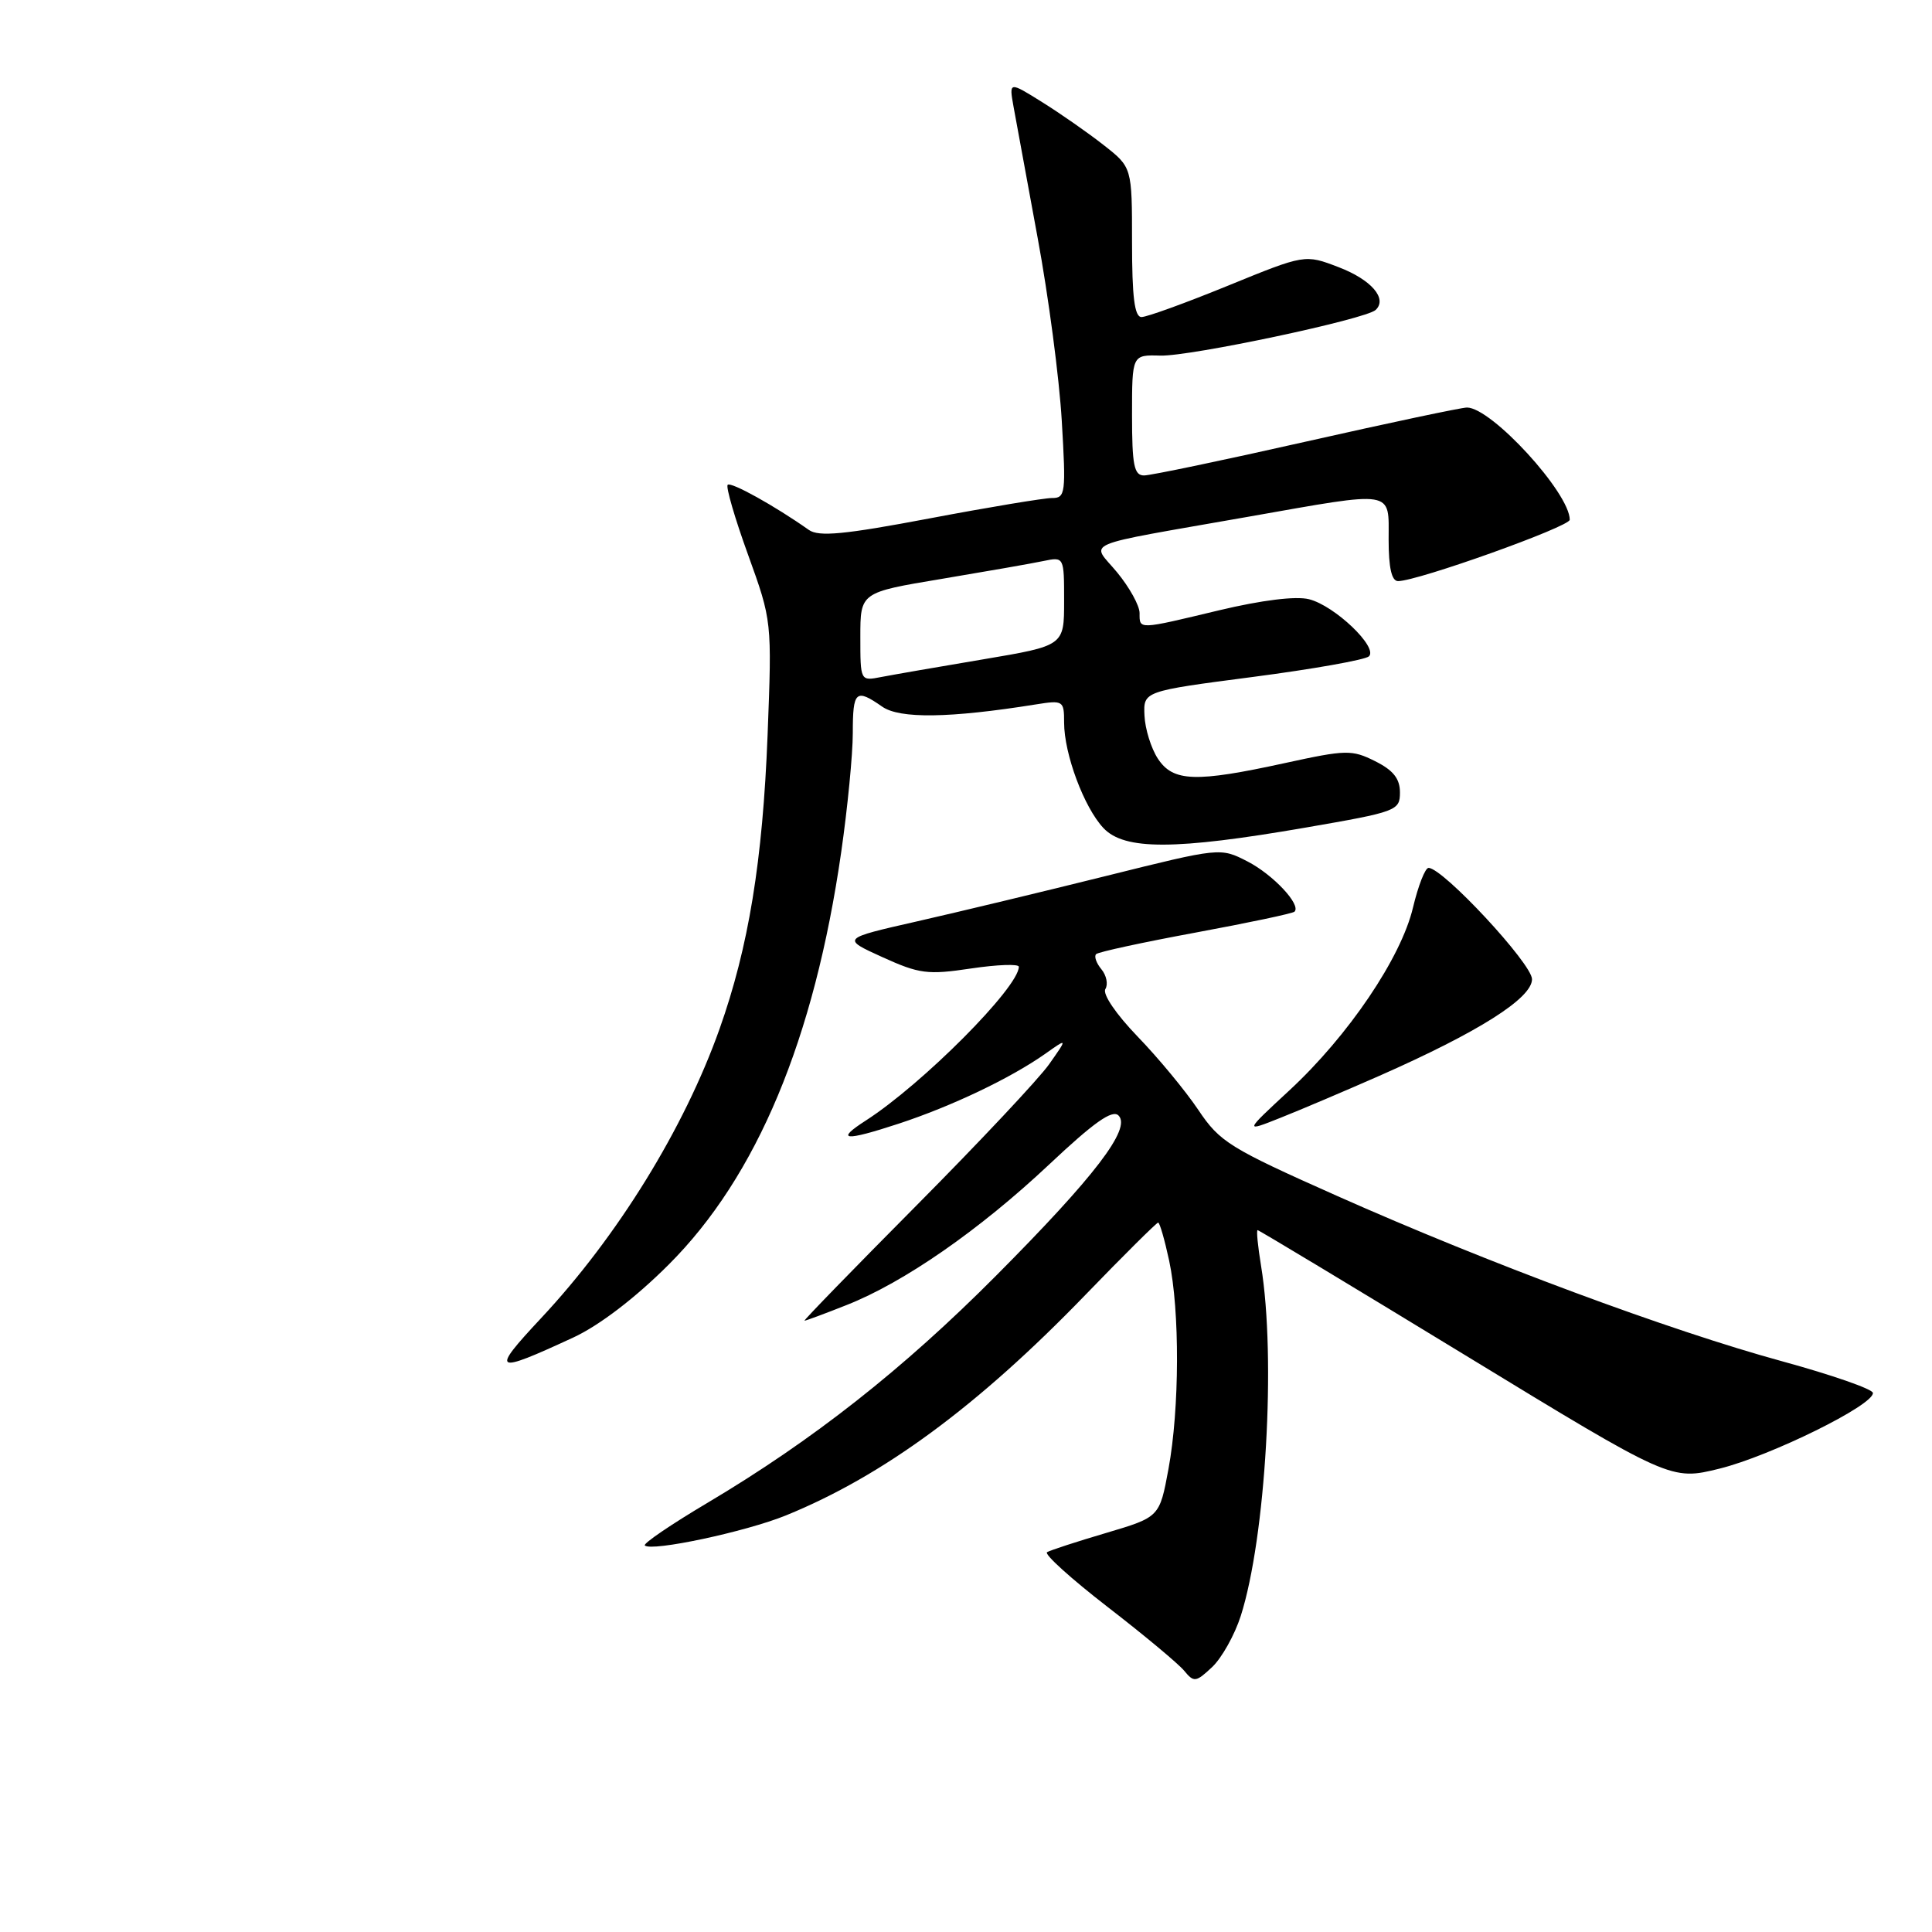 <?xml version="1.0" encoding="UTF-8" standalone="no"?>
<!DOCTYPE svg PUBLIC "-//W3C//DTD SVG 1.1//EN" "http://www.w3.org/Graphics/SVG/1.1/DTD/svg11.dtd" >
<svg xmlns="http://www.w3.org/2000/svg" xmlns:xlink="http://www.w3.org/1999/xlink" version="1.1" viewBox="0 0 256 256">
 <g >
 <path fill="currentColor"
d=" M 164.41 214.11 C 167.72 203.73 169.10 179.92 167.10 167.75 C 166.67 165.14 166.46 163.00 166.64 163.00 C 166.82 163.00 179.22 170.47 194.18 179.59 C 221.40 196.19 221.40 196.19 227.85 194.60 C 234.60 192.93 248.31 186.17 248.17 184.57 C 248.13 184.06 242.72 182.18 236.15 180.38 C 221.22 176.30 197.18 167.37 177.18 158.47 C 162.93 152.13 161.64 151.33 158.79 147.08 C 157.10 144.56 153.48 140.18 150.74 137.35 C 147.87 134.37 146.06 131.71 146.47 131.05 C 146.85 130.43 146.62 129.25 145.94 128.43 C 145.27 127.62 144.95 126.72 145.24 126.43 C 145.52 126.14 151.46 124.86 158.43 123.57 C 165.40 122.28 171.29 121.04 171.53 120.80 C 172.44 119.89 168.69 115.89 165.29 114.14 C 161.70 112.30 161.70 112.30 146.60 116.06 C 138.29 118.13 127.00 120.84 121.50 122.09 C 111.50 124.36 111.50 124.36 116.91 126.82 C 121.82 129.05 122.92 129.19 128.66 128.33 C 132.15 127.81 135.00 127.71 135.00 128.10 C 135.00 130.82 122.24 143.64 114.72 148.48 C 110.60 151.13 111.90 151.25 119.06 148.90 C 126.12 146.58 133.90 142.87 138.49 139.64 C 141.47 137.53 141.47 137.53 139.02 141.01 C 137.67 142.93 129.75 151.36 121.42 159.75 C 113.09 168.14 106.42 175.00 106.60 175.00 C 106.78 175.00 109.30 174.07 112.19 172.92 C 119.78 169.93 129.79 162.98 139.04 154.28 C 144.96 148.71 147.39 146.99 148.21 147.81 C 149.93 149.53 145.07 155.88 132.00 169.02 C 119.64 181.45 107.70 190.84 93.75 199.13 C 88.93 201.99 85.20 204.53 85.44 204.78 C 86.30 205.63 98.81 202.97 104.14 200.80 C 117.04 195.55 129.57 186.32 143.79 171.61 C 148.90 166.32 153.26 162.00 153.46 162.00 C 153.67 162.00 154.32 164.27 154.92 167.05 C 156.34 173.68 156.30 186.67 154.83 194.64 C 153.65 201.02 153.65 201.02 146.58 203.12 C 142.68 204.27 139.16 205.42 138.74 205.67 C 138.32 205.93 141.92 209.18 146.74 212.91 C 151.56 216.63 156.13 220.44 156.90 221.37 C 158.20 222.95 158.46 222.92 160.62 220.89 C 161.89 219.69 163.60 216.64 164.41 214.11 Z  M 76.00 177.21 C 79.42 175.62 84.18 171.99 88.59 167.58 C 100.28 155.92 107.90 137.70 111.47 112.87 C 112.31 107.03 113.00 99.94 113.00 97.12 C 113.00 91.54 113.39 91.19 116.89 93.63 C 119.21 95.26 125.82 95.17 137.25 93.34 C 140.88 92.76 141.00 92.84 141.00 95.75 C 141.00 99.90 143.64 106.99 146.21 109.72 C 148.98 112.67 155.69 112.65 173.00 109.66 C 185.09 107.57 185.50 107.42 185.50 105.00 C 185.50 103.17 184.61 102.06 182.21 100.86 C 179.13 99.32 178.37 99.34 170.26 101.11 C 158.41 103.70 155.44 103.60 153.42 100.52 C 152.53 99.16 151.73 96.59 151.65 94.82 C 151.50 91.59 151.50 91.59 166.00 89.70 C 173.97 88.66 180.90 87.43 181.39 86.97 C 182.64 85.78 176.85 80.25 173.45 79.40 C 171.71 78.96 167.20 79.52 161.57 80.86 C 150.72 83.46 151.00 83.45 151.00 81.23 C 151.00 80.25 149.66 77.83 148.03 75.85 C 144.57 71.65 142.54 72.50 165.47 68.46 C 185.01 65.02 184.00 64.85 184.00 71.50 C 184.00 75.23 184.40 77.00 185.25 77.00 C 187.84 77.00 208.00 69.79 208.00 68.87 C 208.00 65.32 197.63 54.00 194.38 54.00 C 193.65 54.00 184.07 56.03 173.11 58.50 C 162.14 60.98 152.46 63.00 151.59 63.00 C 150.27 63.00 150.00 61.64 150.00 55.01 C 150.00 47.01 150.00 47.01 153.75 47.12 C 157.74 47.23 180.96 42.30 182.28 41.07 C 183.88 39.57 181.69 37.05 177.37 35.40 C 172.91 33.69 172.91 33.69 162.70 37.86 C 157.09 40.15 151.94 42.02 151.25 42.01 C 150.33 42.00 150.00 39.34 150.00 32.08 C 150.00 22.17 150.00 22.17 146.25 19.23 C 144.19 17.61 140.52 15.05 138.10 13.54 C 133.70 10.79 133.70 10.79 134.30 14.14 C 134.63 15.99 136.07 23.80 137.49 31.50 C 138.92 39.20 140.36 50.11 140.69 55.75 C 141.26 65.37 141.18 66.00 139.40 65.99 C 138.36 65.99 131.05 67.20 123.18 68.69 C 111.87 70.83 108.50 71.15 107.18 70.22 C 102.68 67.04 96.86 63.81 96.42 64.24 C 96.16 64.51 97.37 68.68 99.12 73.50 C 102.29 82.28 102.29 82.28 101.71 97.39 C 101.06 114.08 99.19 125.52 95.34 136.35 C 90.66 149.52 81.84 163.82 71.70 174.66 C 64.94 181.89 65.36 182.14 76.00 177.21 Z  M 182.80 142.54 C 195.92 136.75 203.00 132.27 203.00 129.75 C 203.00 127.70 191.19 115.00 189.29 115.00 C 188.84 115.00 187.92 117.36 187.23 120.25 C 185.66 126.90 178.67 137.24 170.84 144.49 C 164.86 150.03 164.86 150.03 169.68 148.11 C 172.33 147.06 178.23 144.55 182.80 142.54 Z  M 114.00 84.38 C 114.00 78.50 114.00 78.50 124.75 76.71 C 130.66 75.72 136.74 74.66 138.25 74.34 C 141.00 73.77 141.00 73.77 141.00 79.66 C 141.00 85.56 141.00 85.56 130.25 87.37 C 124.34 88.36 118.26 89.42 116.75 89.71 C 114.00 90.25 114.00 90.25 114.00 84.38 Z "/>
</g>
</svg>